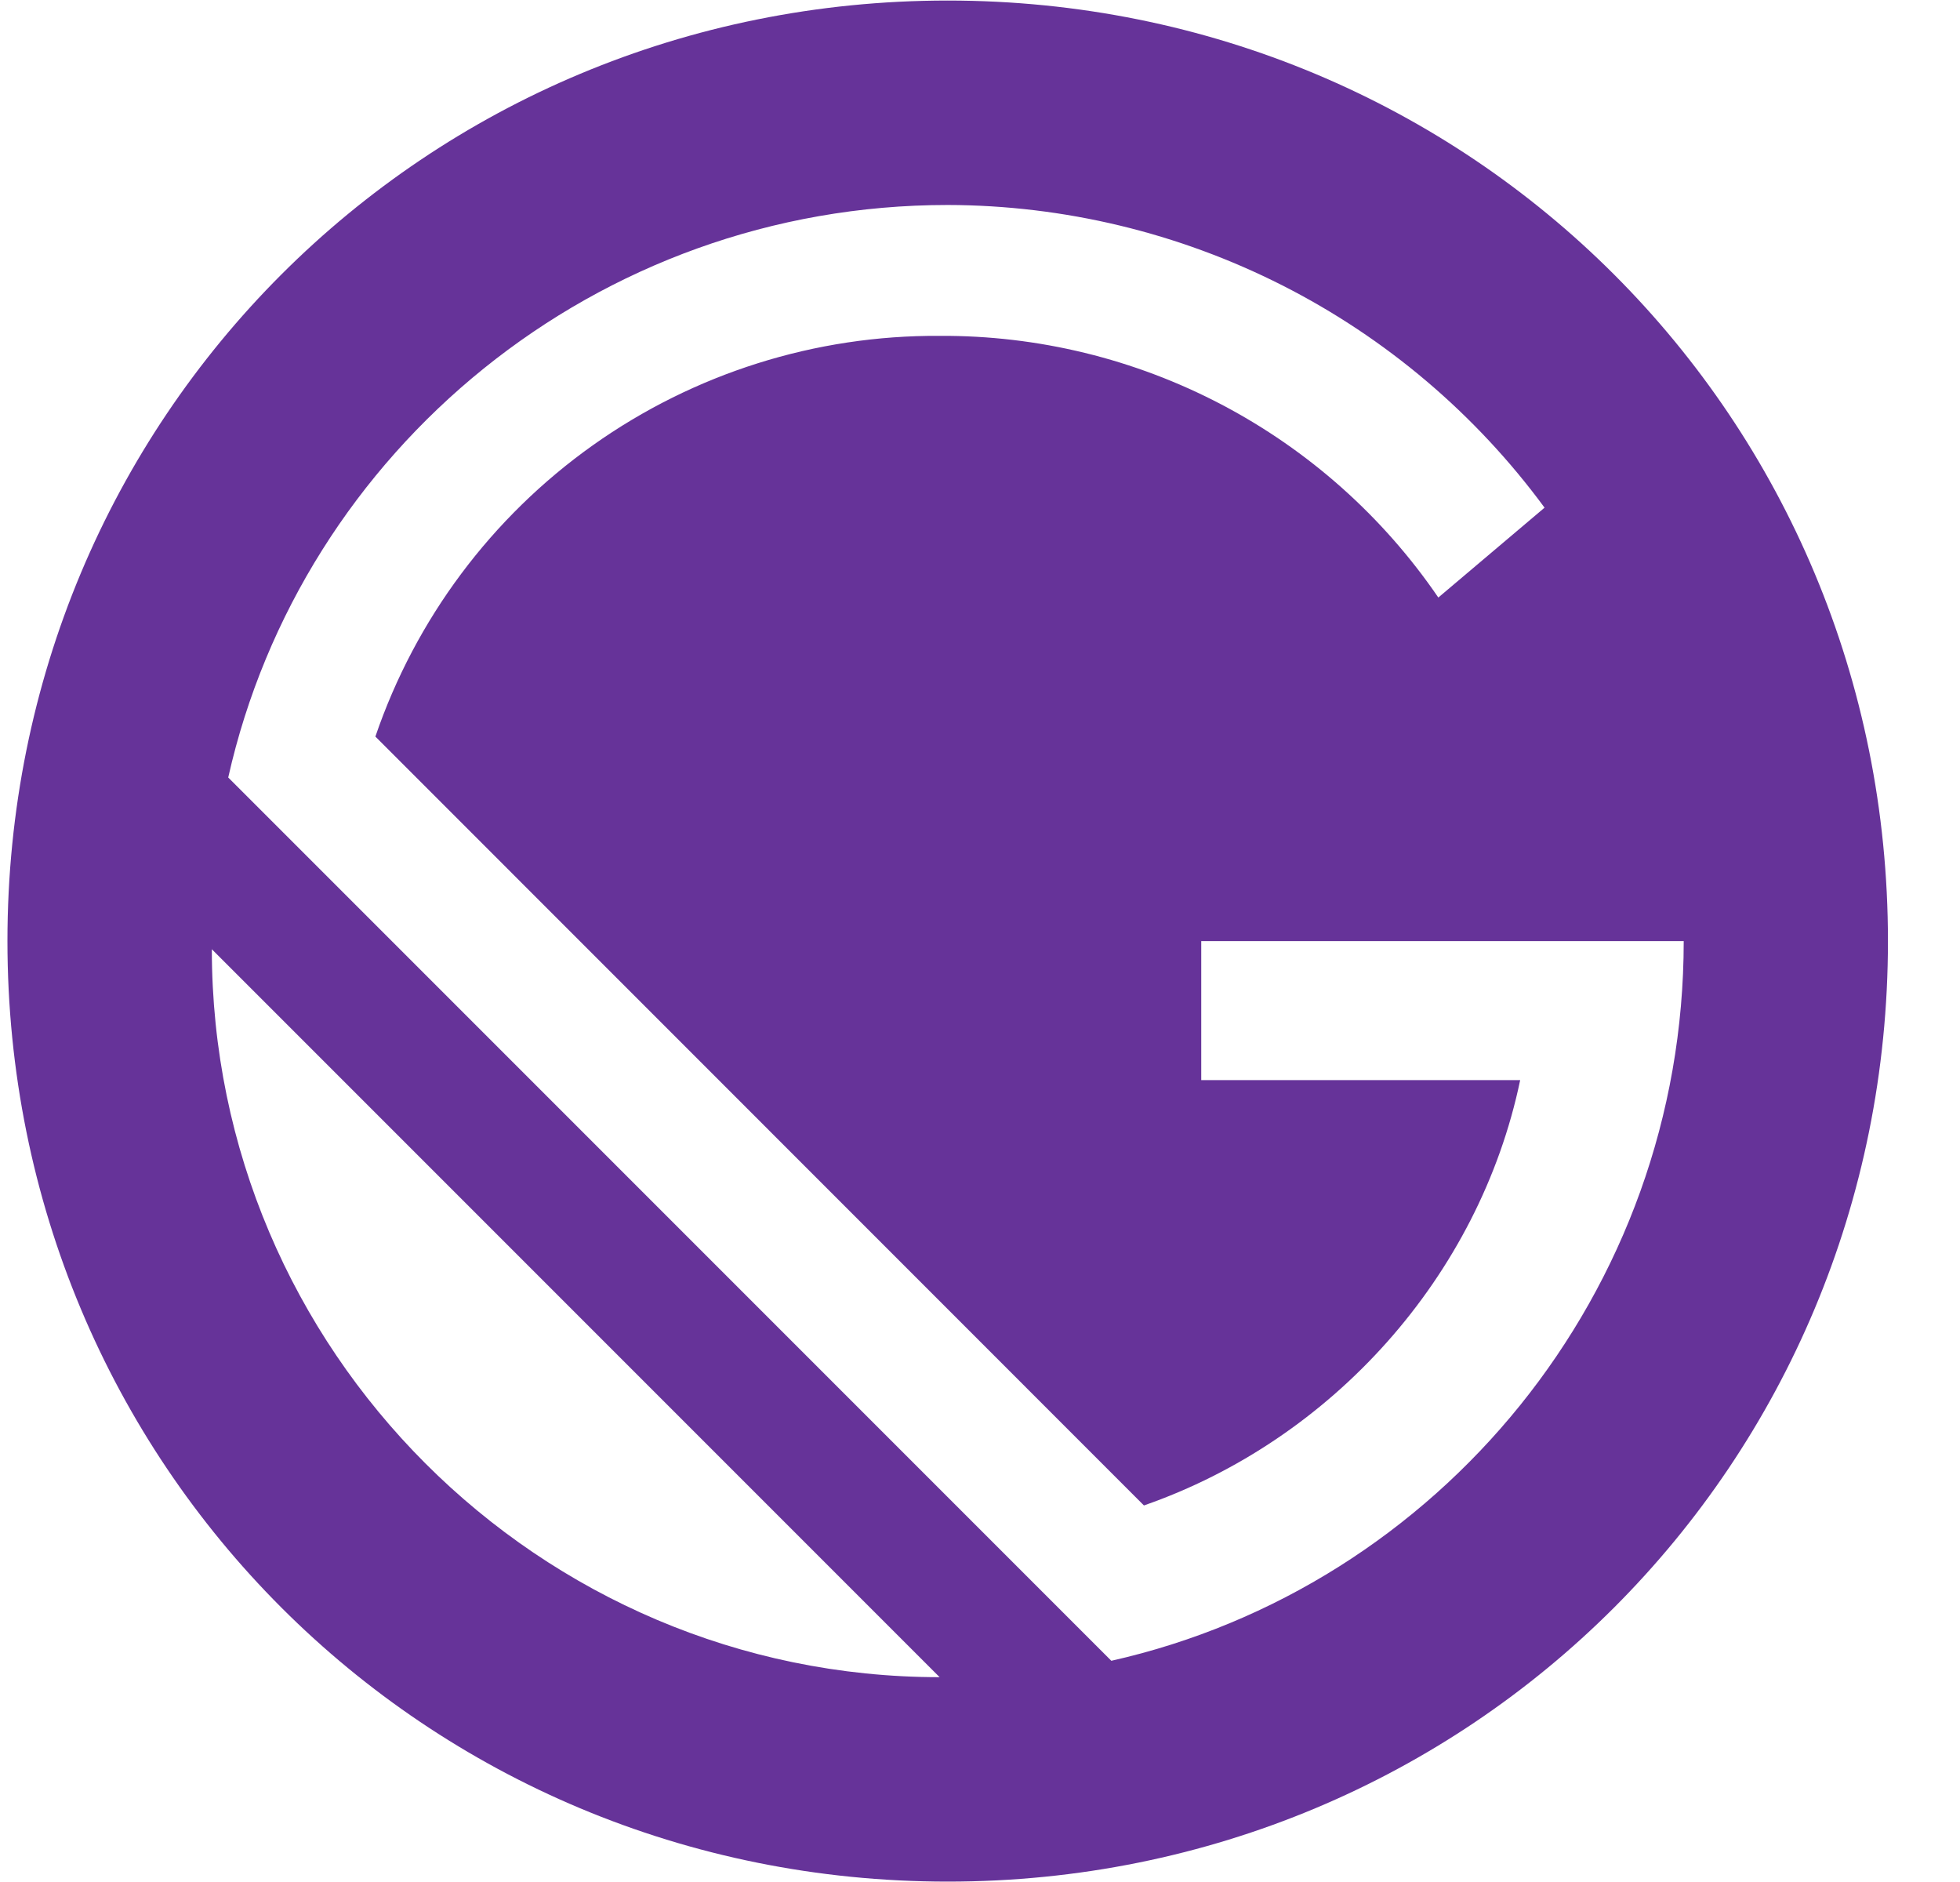 <svg width="25" height="24" viewBox="0 0 25 24" fill="none" xmlns="http://www.w3.org/2000/svg">
<g clip-path="url(#clip0)">
<path d="M12.088 0.007C5.414 0.007 0.095 5.326 0.095 12C0.095 18.674 5.414 23.995 12.088 23.995C18.762 23.995 24.081 18.676 24.081 12.001C24.081 5.326 18.764 0.007 12.088 0.007ZM2.702 12.105L11.985 21.388C6.874 21.388 2.702 17.216 2.702 12.105ZM14.175 21.179L2.911 9.915C3.848 5.743 7.604 2.614 12.088 2.614C13.57 2.617 15.031 2.968 16.354 3.638C17.676 4.308 18.823 5.28 19.701 6.474L18.346 7.62C17.64 6.586 16.69 5.741 15.581 5.159C14.472 4.577 13.237 4.276 11.985 4.283C10.401 4.273 8.854 4.761 7.562 5.678C6.271 6.595 5.3 7.894 4.788 9.393L14.591 19.198C16.991 18.363 18.867 16.278 19.39 13.774H15.322V12.001H21.476C21.476 16.486 18.346 20.241 14.175 21.179Z" fill="#663399"/>
</g>
<defs>
<clipPath id="clip0">
<rect x="0.087" width="24" height="24" fill="white"/>
</clipPath>
</defs>
</svg>
